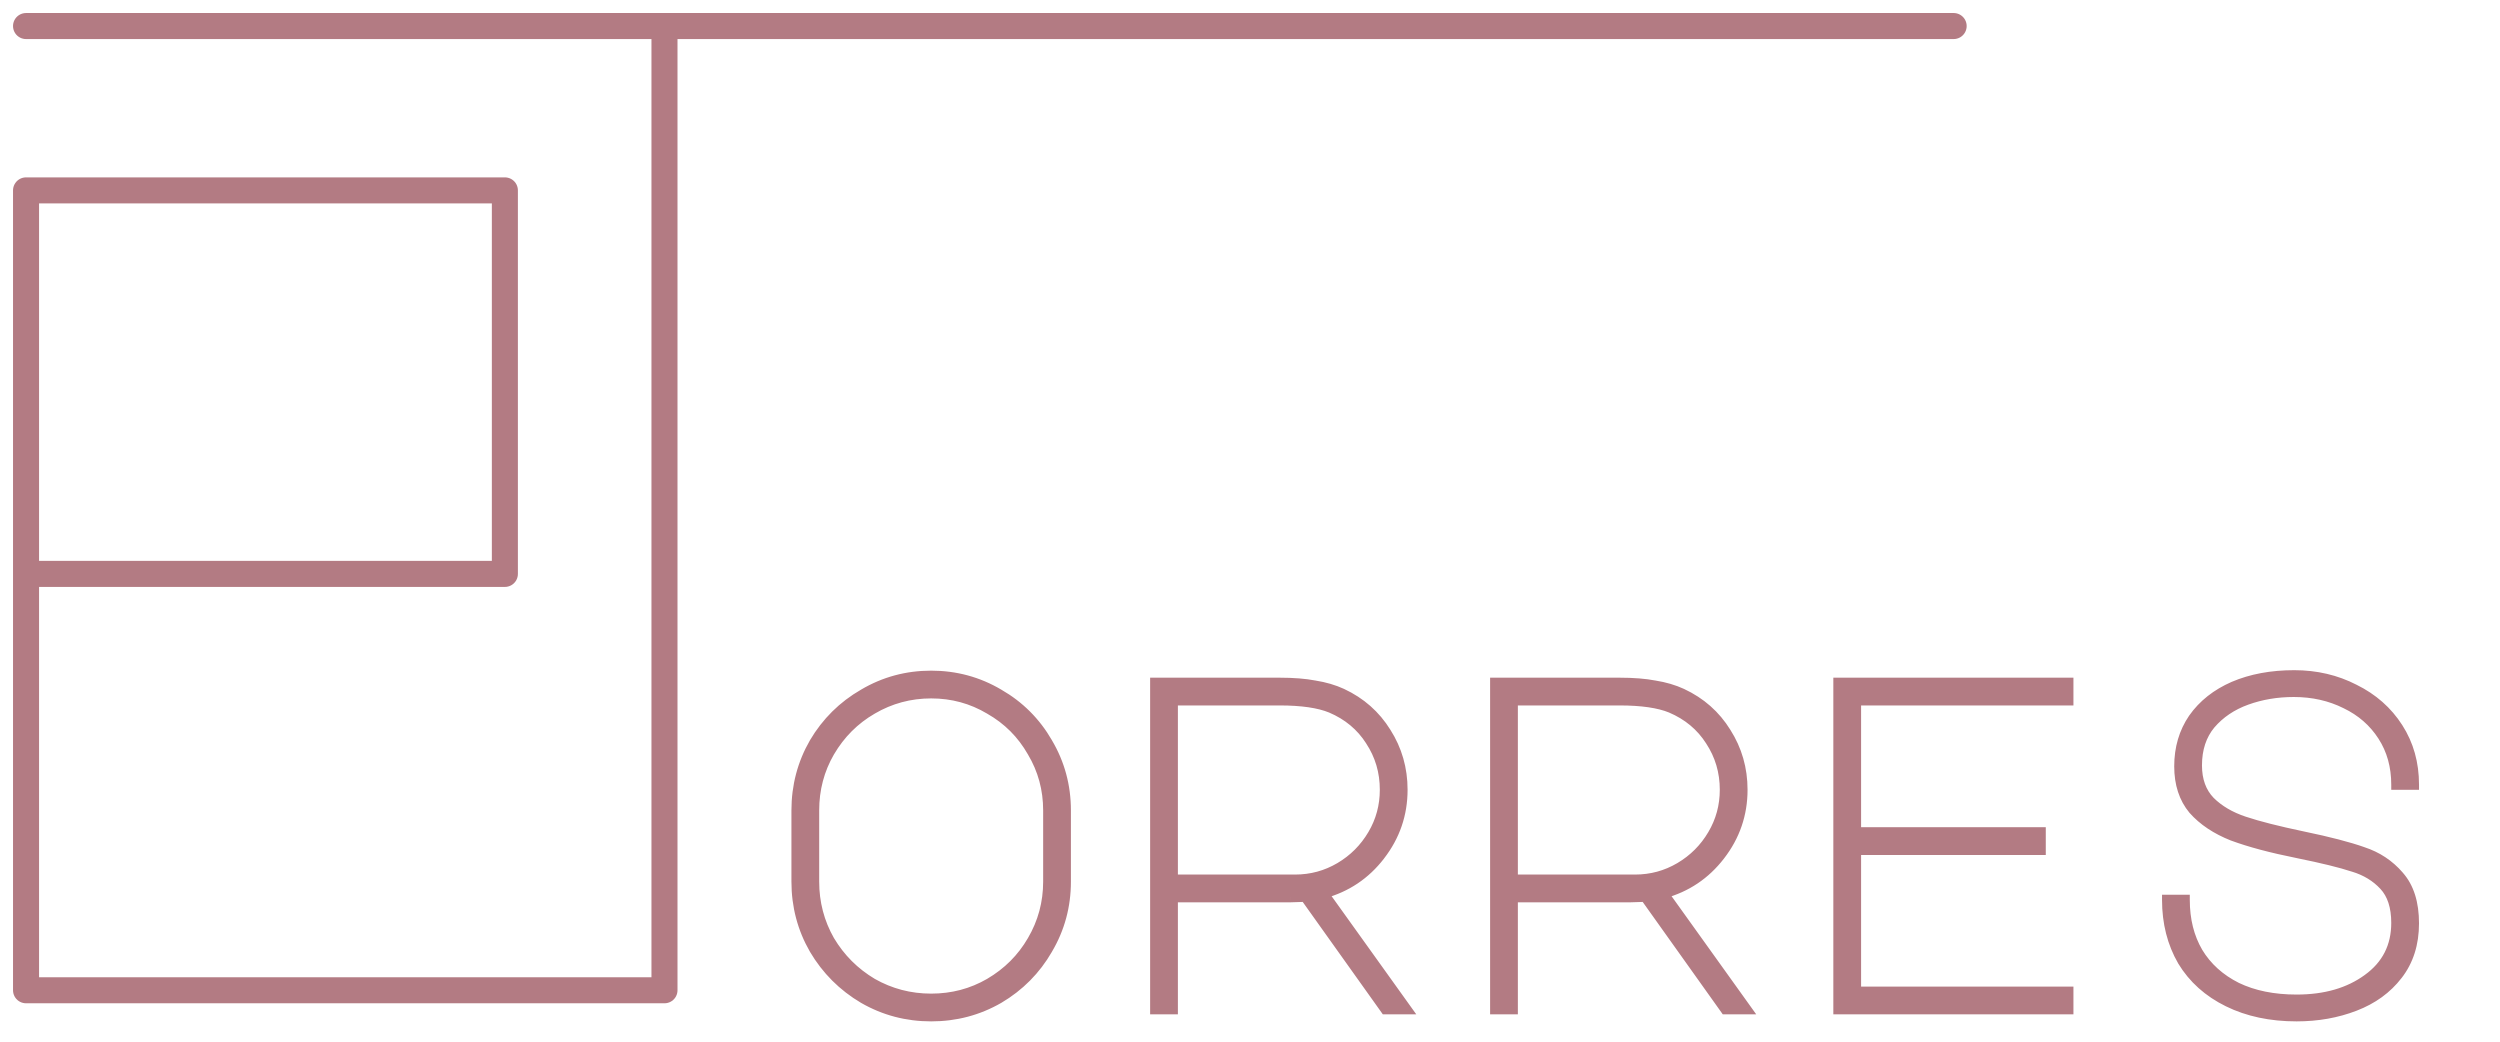 <svg width="96" height="40" viewBox="0 0 96 40" fill="none" xmlns="http://www.w3.org/2000/svg">
<path d="M1 22.038H19.387V7.311H1V38.026H25.516V1H1H75.02" stroke="#B37B83" stroke-linecap="round" stroke-linejoin="round"/>
<path d="M35.757 25.953C36.693 25.953 37.557 26.187 38.349 26.655C39.141 27.111 39.765 27.735 40.221 28.527C40.689 29.319 40.923 30.183 40.923 31.119V33.855C40.923 34.791 40.689 35.655 40.221 36.447C39.765 37.239 39.141 37.869 38.349 38.337C37.557 38.793 36.693 39.021 35.757 39.021C34.821 39.021 33.957 38.793 33.165 38.337C32.373 37.869 31.743 37.239 31.275 36.447C30.819 35.655 30.591 34.791 30.591 33.855V31.119C30.591 30.183 30.819 29.319 31.275 28.527C31.743 27.735 32.373 27.111 33.165 26.655C33.957 26.187 34.821 25.953 35.757 25.953ZM31.257 33.855C31.257 34.671 31.455 35.427 31.851 36.123C32.259 36.807 32.805 37.353 33.489 37.761C34.185 38.157 34.941 38.355 35.757 38.355C36.573 38.355 37.323 38.157 38.007 37.761C38.703 37.353 39.249 36.807 39.645 36.123C40.053 35.427 40.257 34.671 40.257 33.855V31.119C40.257 30.303 40.053 29.553 39.645 28.869C39.249 28.173 38.703 27.627 38.007 27.231C37.323 26.823 36.573 26.619 35.757 26.619C34.941 26.619 34.185 26.823 33.489 27.231C32.805 27.627 32.259 28.173 31.851 28.869C31.455 29.553 31.257 30.303 31.257 31.119V33.855ZM51.529 26.637C52.249 26.973 52.813 27.471 53.221 28.131C53.641 28.791 53.851 29.523 53.851 30.327C53.851 31.263 53.563 32.103 52.987 32.847C52.423 33.579 51.697 34.065 50.809 34.305L53.995 38.751H53.203L50.125 34.431L49.549 34.449H45.031V38.751H44.365V26.223H49.135C49.663 26.223 50.113 26.259 50.485 26.331C50.869 26.391 51.217 26.493 51.529 26.637ZM49.729 33.783C50.353 33.783 50.929 33.627 51.457 33.315C51.985 33.003 52.405 32.583 52.717 32.055C53.029 31.527 53.185 30.951 53.185 30.327C53.185 29.631 52.999 29.001 52.627 28.437C52.267 27.873 51.763 27.453 51.115 27.177C50.647 26.985 49.987 26.889 49.135 26.889H45.031V33.783H49.729ZM64.584 26.637C65.304 26.973 65.868 27.471 66.276 28.131C66.696 28.791 66.906 29.523 66.906 30.327C66.906 31.263 66.618 32.103 66.042 32.847C65.478 33.579 64.752 34.065 63.864 34.305L67.05 38.751H66.258L63.18 34.431L62.604 34.449H58.086V38.751H57.42V26.223H62.19C62.718 26.223 63.168 26.259 63.54 26.331C63.924 26.391 64.272 26.493 64.584 26.637ZM62.784 33.783C63.408 33.783 63.984 33.627 64.512 33.315C65.04 33.003 65.46 32.583 65.772 32.055C66.084 31.527 66.24 30.951 66.24 30.327C66.24 29.631 66.054 29.001 65.682 28.437C65.322 27.873 64.818 27.453 64.17 27.177C63.702 26.985 63.042 26.889 62.19 26.889H58.086V33.783H62.784ZM70.6 26.223H79.42V26.889H71.266V31.965H78.358V32.631H71.266V38.085H79.42V38.751H70.6V26.223ZM88.244 32.757C87.224 32.553 86.39 32.331 85.742 32.091C85.106 31.839 84.602 31.503 84.23 31.083C83.87 30.651 83.69 30.099 83.69 29.427C83.69 28.731 83.87 28.119 84.23 27.591C84.602 27.063 85.118 26.655 85.778 26.367C86.45 26.079 87.224 25.935 88.1 25.935C88.94 25.935 89.708 26.115 90.404 26.475C91.112 26.823 91.67 27.315 92.078 27.951C92.486 28.587 92.69 29.313 92.69 30.129H92.024C92.024 29.421 91.85 28.797 91.502 28.257C91.154 27.717 90.68 27.303 90.08 27.015C89.48 26.715 88.814 26.565 88.082 26.565C87.434 26.565 86.828 26.667 86.264 26.871C85.7 27.075 85.238 27.387 84.878 27.807C84.53 28.227 84.356 28.755 84.356 29.391C84.356 29.967 84.524 30.429 84.86 30.777C85.196 31.113 85.634 31.371 86.174 31.551C86.714 31.731 87.47 31.923 88.442 32.127C89.426 32.331 90.188 32.529 90.728 32.721C91.28 32.901 91.742 33.207 92.114 33.639C92.498 34.071 92.69 34.677 92.69 35.457C92.69 36.237 92.48 36.897 92.06 37.437C91.652 37.965 91.106 38.361 90.422 38.625C89.738 38.889 88.994 39.021 88.19 39.021C87.194 39.021 86.318 38.835 85.562 38.463C84.806 38.091 84.224 37.569 83.816 36.897C83.42 36.213 83.222 35.433 83.222 34.557H83.888C83.888 35.325 84.056 35.997 84.392 36.573C84.74 37.149 85.238 37.599 85.886 37.923C86.534 38.235 87.302 38.391 88.19 38.391C89.294 38.391 90.206 38.127 90.926 37.599C91.658 37.071 92.024 36.351 92.024 35.439C92.024 34.815 91.868 34.335 91.556 33.999C91.244 33.663 90.848 33.423 90.368 33.279C89.9 33.123 89.192 32.949 88.244 32.757Z" fill="#B37B83"/>
<path d="M38.349 26.655L38.247 26.827L38.249 26.828L38.349 26.655ZM40.221 28.527L40.048 28.627L40.049 28.629L40.221 28.527ZM40.221 36.447L40.049 36.345L40.048 36.347L40.221 36.447ZM38.349 38.337L38.449 38.51L38.451 38.509L38.349 38.337ZM33.165 38.337L33.063 38.509L33.065 38.51L33.165 38.337ZM31.275 36.447L31.102 36.547L31.103 36.549L31.275 36.447ZM31.275 28.527L31.103 28.425L31.102 28.427L31.275 28.527ZM33.165 26.655L33.265 26.828L33.267 26.827L33.165 26.655ZM31.851 36.123L31.677 36.222L31.679 36.225L31.851 36.123ZM33.489 37.761L33.387 37.933L33.39 37.935L33.489 37.761ZM38.007 37.761L38.107 37.934L38.108 37.933L38.007 37.761ZM39.645 36.123L39.473 36.022L39.472 36.023L39.645 36.123ZM39.645 28.869L39.471 28.968L39.473 28.971L39.645 28.869ZM38.007 27.231L37.905 27.403L37.908 27.405L38.007 27.231ZM33.489 27.231L33.589 27.404L33.59 27.403L33.489 27.231ZM31.851 28.869L31.679 28.768L31.678 28.769L31.851 28.869ZM35.757 26.153C36.658 26.153 37.487 26.378 38.247 26.827L38.451 26.483C37.627 25.996 36.728 25.753 35.757 25.753V26.153ZM38.249 26.828C39.011 27.267 39.609 27.865 40.048 28.627L40.395 28.427C39.921 27.605 39.272 26.955 38.449 26.482L38.249 26.828ZM40.049 28.629C40.498 29.389 40.723 30.218 40.723 31.119H41.123C41.123 30.148 40.88 29.248 40.393 28.425L40.049 28.629ZM40.723 31.119V33.855H41.123V31.119H40.723ZM40.723 33.855C40.723 34.756 40.498 35.584 40.049 36.345L40.393 36.549C40.88 35.725 41.123 34.826 41.123 33.855H40.723ZM40.048 36.347C39.609 37.109 39.01 37.714 38.247 38.165L38.451 38.509C39.272 38.024 39.921 37.369 40.395 36.547L40.048 36.347ZM38.249 38.163C37.489 38.602 36.659 38.821 35.757 38.821V39.221C36.727 39.221 37.626 38.984 38.449 38.51L38.249 38.163ZM35.757 38.821C34.855 38.821 34.026 38.602 33.265 38.163L33.065 38.51C33.889 38.984 34.787 39.221 35.757 39.221V38.821ZM33.267 38.165C32.504 37.714 31.898 37.108 31.447 36.345L31.103 36.549C31.588 37.37 32.242 38.024 33.063 38.509L33.267 38.165ZM31.448 36.347C31.01 35.586 30.791 34.757 30.791 33.855H30.391C30.391 34.825 30.628 35.724 31.102 36.547L31.448 36.347ZM30.791 33.855V31.119H30.391V33.855H30.791ZM30.791 31.119C30.791 30.217 31.01 29.387 31.448 28.627L31.102 28.427C30.628 29.25 30.391 30.149 30.391 31.119H30.791ZM31.447 28.629C31.898 27.866 32.503 27.267 33.265 26.828L33.065 26.482C32.243 26.955 31.588 27.604 31.103 28.425L31.447 28.629ZM33.267 26.827C34.028 26.378 34.856 26.153 35.757 26.153V25.753C34.786 25.753 33.887 25.996 33.063 26.483L33.267 26.827ZM31.057 33.855C31.057 34.705 31.264 35.495 31.677 36.222L32.025 36.024C31.646 35.359 31.457 34.637 31.457 33.855H31.057ZM31.679 36.225C32.104 36.938 32.674 37.508 33.387 37.933L33.592 37.589C32.936 37.198 32.414 36.676 32.023 36.02L31.679 36.225ZM33.39 37.935C34.117 38.348 34.907 38.555 35.757 38.555V38.155C34.975 38.155 34.253 37.965 33.588 37.587L33.39 37.935ZM35.757 38.555C36.607 38.555 37.392 38.348 38.107 37.934L37.907 37.588C37.254 37.966 36.539 38.155 35.757 38.155V38.555ZM38.108 37.933C38.834 37.508 39.405 36.938 39.818 36.223L39.472 36.023C39.094 36.676 38.573 37.197 37.906 37.588L38.108 37.933ZM39.818 36.224C40.244 35.497 40.457 34.706 40.457 33.855H40.057C40.057 34.636 39.862 35.357 39.473 36.022L39.818 36.224ZM40.457 33.855V31.119H40.057V33.855H40.457ZM40.457 31.119C40.457 30.268 40.244 29.482 39.817 28.766L39.473 28.971C39.862 29.623 40.057 30.338 40.057 31.119H40.457ZM39.819 28.77C39.405 28.043 38.833 27.471 38.106 27.057L37.908 27.405C38.573 27.783 39.093 28.303 39.471 28.968L39.819 28.77ZM38.11 27.059C37.394 26.632 36.608 26.419 35.757 26.419V26.819C36.538 26.819 37.252 27.014 37.905 27.403L38.11 27.059ZM35.757 26.419C34.906 26.419 34.115 26.632 33.388 27.058L33.59 27.403C34.255 27.014 34.976 26.819 35.757 26.819V26.419ZM33.389 27.058C32.674 27.471 32.104 28.043 31.679 28.768L32.024 28.97C32.415 28.303 32.936 27.782 33.589 27.404L33.389 27.058ZM31.678 28.769C31.264 29.484 31.057 30.269 31.057 31.119H31.457C31.457 30.337 31.646 29.622 32.024 28.969L31.678 28.769ZM31.057 31.119V33.855H31.457V31.119H31.057ZM51.529 26.637L51.614 26.456L51.613 26.455L51.529 26.637ZM53.221 28.131L53.051 28.236L53.053 28.238L53.221 28.131ZM52.987 32.847L52.829 32.724L52.829 32.725L52.987 32.847ZM50.809 34.305L50.757 34.112L50.479 34.187L50.647 34.421L50.809 34.305ZM53.995 38.751V38.951H54.385L54.158 38.634L53.995 38.751ZM53.203 38.751L53.041 38.867L53.1 38.951H53.203V38.751ZM50.125 34.431L50.288 34.315L50.226 34.228L50.119 34.231L50.125 34.431ZM49.549 34.449V34.649L49.556 34.649L49.549 34.449ZM45.031 34.449V34.249H44.831V34.449H45.031ZM45.031 38.751V38.951H45.231V38.751H45.031ZM44.365 38.751H44.165V38.951H44.365V38.751ZM44.365 26.223V26.023H44.165V26.223H44.365ZM50.485 26.331L50.447 26.527L50.455 26.529L50.485 26.331ZM51.457 33.315L51.356 33.143L51.457 33.315ZM52.717 32.055L52.545 31.953L52.717 32.055ZM52.627 28.437L52.459 28.544L52.46 28.547L52.627 28.437ZM51.115 27.177L51.194 26.993L51.191 26.992L51.115 27.177ZM45.031 26.889V26.689H44.831V26.889H45.031ZM45.031 33.783H44.831V33.983H45.031V33.783ZM51.445 26.818C52.13 27.138 52.664 27.61 53.051 28.236L53.392 28.026C52.962 27.332 52.368 26.808 51.614 26.456L51.445 26.818ZM53.053 28.238C53.452 28.865 53.651 29.56 53.651 30.327H54.051C54.051 29.486 53.831 28.716 53.39 28.023L53.053 28.238ZM53.651 30.327C53.651 31.218 53.378 32.015 52.829 32.724L53.145 32.969C53.748 32.19 54.051 31.307 54.051 30.327H53.651ZM52.829 32.725C52.291 33.422 51.603 33.883 50.757 34.112L50.862 34.498C51.792 34.246 52.555 33.735 53.146 32.969L52.829 32.725ZM50.647 34.421L53.833 38.867L54.158 38.634L50.972 34.188L50.647 34.421ZM53.995 38.551H53.203V38.951H53.995V38.551ZM53.366 38.635L50.288 34.315L49.962 34.547L53.041 38.867L53.366 38.635ZM50.119 34.231L49.543 34.249L49.556 34.649L50.132 34.631L50.119 34.231ZM49.549 34.249H45.031V34.649H49.549V34.249ZM44.831 34.449V38.751H45.231V34.449H44.831ZM45.031 38.551H44.365V38.951H45.031V38.551ZM44.565 38.751V26.223H44.165V38.751H44.565ZM44.365 26.423H49.135V26.023H44.365V26.423ZM49.135 26.423C49.655 26.423 50.092 26.458 50.447 26.527L50.523 26.134C50.135 26.059 49.672 26.023 49.135 26.023V26.423ZM50.455 26.529C50.823 26.586 51.152 26.683 51.446 26.818L51.613 26.455C51.282 26.303 50.916 26.196 50.516 26.133L50.455 26.529ZM49.729 33.983C50.389 33.983 51 33.818 51.559 33.487L51.356 33.143C50.859 33.436 50.318 33.583 49.729 33.583V33.983ZM51.559 33.487C52.116 33.158 52.56 32.714 52.89 32.157L52.545 31.953C52.25 32.452 51.855 32.848 51.356 33.143L51.559 33.487ZM52.89 32.157C53.22 31.597 53.385 30.986 53.385 30.327H52.985C52.985 30.916 52.839 31.456 52.545 31.953L52.89 32.157ZM53.385 30.327C53.385 29.593 53.189 28.924 52.794 28.327L52.46 28.547C52.81 29.077 52.985 29.669 52.985 30.327H53.385ZM52.796 28.329C52.413 27.729 51.877 27.284 51.194 26.993L51.037 27.361C51.65 27.622 52.122 28.016 52.459 28.544L52.796 28.329ZM51.191 26.992C50.688 26.785 49.998 26.689 49.135 26.689V27.089C49.977 27.089 50.607 27.184 51.039 27.362L51.191 26.992ZM49.135 26.689H45.031V27.089H49.135V26.689ZM44.831 26.889V33.783H45.231V26.889H44.831ZM45.031 33.983H49.729V33.583H45.031V33.983ZM64.584 26.637L64.668 26.456L64.667 26.455L64.584 26.637ZM66.276 28.131L66.106 28.236L66.107 28.238L66.276 28.131ZM66.042 32.847L65.883 32.724L65.883 32.725L66.042 32.847ZM63.864 34.305L63.811 34.112L63.533 34.187L63.701 34.421L63.864 34.305ZM67.05 38.751V38.951H67.439L67.212 38.634L67.05 38.751ZM66.258 38.751L66.095 38.867L66.154 38.951H66.258V38.751ZM63.18 34.431L63.343 34.315L63.28 34.228L63.173 34.231L63.18 34.431ZM62.604 34.449V34.649L62.61 34.649L62.604 34.449ZM58.086 34.449V34.249H57.886V34.449H58.086ZM58.086 38.751V38.951H58.286V38.751H58.086ZM57.42 38.751H57.22V38.951H57.42V38.751ZM57.42 26.223V26.023H57.22V26.223H57.42ZM63.54 26.331L63.502 26.527L63.509 26.529L63.54 26.331ZM64.512 33.315L64.41 33.143L64.512 33.315ZM65.772 32.055L65.599 31.953L65.772 32.055ZM65.682 28.437L65.513 28.544L65.515 28.547L65.682 28.437ZM64.17 27.177L64.248 26.993L64.246 26.992L64.17 27.177ZM58.086 26.889V26.689H57.886V26.889H58.086ZM58.086 33.783H57.886V33.983H58.086V33.783ZM64.499 26.818C65.185 27.138 65.719 27.61 66.106 28.236L66.446 28.026C66.017 27.332 65.423 26.808 64.668 26.456L64.499 26.818ZM66.107 28.238C66.506 28.865 66.706 29.56 66.706 30.327H67.106C67.106 29.486 66.885 28.716 66.444 28.023L66.107 28.238ZM66.706 30.327C66.706 31.218 66.433 32.015 65.883 32.724L66.2 32.969C66.803 32.19 67.106 31.307 67.106 30.327H66.706ZM65.883 32.725C65.346 33.422 64.657 33.883 63.811 34.112L63.916 34.498C64.846 34.246 65.609 33.735 66.2 32.969L65.883 32.725ZM63.701 34.421L66.887 38.867L67.212 38.634L64.026 34.188L63.701 34.421ZM67.05 38.551H66.258V38.951H67.05V38.551ZM66.421 38.635L63.343 34.315L63.017 34.547L66.095 38.867L66.421 38.635ZM63.173 34.231L62.597 34.249L62.61 34.649L63.186 34.631L63.173 34.231ZM62.604 34.249H58.086V34.649H62.604V34.249ZM57.886 34.449V38.751H58.286V34.449H57.886ZM58.086 38.551H57.42V38.951H58.086V38.551ZM57.62 38.751V26.223H57.22V38.751H57.62ZM57.42 26.423H62.19V26.023H57.42V26.423ZM62.19 26.423C62.709 26.423 63.146 26.458 63.502 26.527L63.578 26.134C63.189 26.059 62.726 26.023 62.19 26.023V26.423ZM63.509 26.529C63.877 26.586 64.207 26.683 64.5 26.818L64.667 26.455C64.337 26.303 63.97 26.196 63.571 26.133L63.509 26.529ZM62.784 33.983C63.443 33.983 64.054 33.818 64.613 33.487L64.41 33.143C63.913 33.436 63.373 33.583 62.784 33.583V33.983ZM64.613 33.487C65.17 33.158 65.615 32.714 65.944 32.157L65.599 31.953C65.305 32.452 64.909 32.848 64.41 33.143L64.613 33.487ZM65.944 32.157C66.274 31.597 66.44 30.986 66.44 30.327H66.04C66.04 30.916 65.893 31.456 65.599 31.953L65.944 32.157ZM66.44 30.327C66.44 29.593 66.243 28.924 65.849 28.327L65.515 28.547C65.864 29.077 66.04 29.669 66.04 30.327H66.44ZM65.85 28.329C65.467 27.729 64.931 27.284 64.248 26.993L64.091 27.361C64.704 27.622 65.176 28.016 65.513 28.544L65.85 28.329ZM64.246 26.992C63.742 26.785 63.052 26.689 62.19 26.689V27.089C63.031 27.089 63.661 27.184 64.094 27.362L64.246 26.992ZM62.19 26.689H58.086V27.089H62.19V26.689ZM57.886 26.889V33.783H58.286V26.889H57.886ZM58.086 33.983H62.784V33.583H58.086V33.983ZM70.6 26.223V26.023H70.4V26.223H70.6ZM79.42 26.223H79.62V26.023H79.42V26.223ZM79.42 26.889V27.089H79.62V26.889H79.42ZM71.266 26.889V26.689H71.066V26.889H71.266ZM71.266 31.965H71.066V32.165H71.266V31.965ZM78.358 31.965H78.558V31.765H78.358V31.965ZM78.358 32.631V32.831H78.558V32.631H78.358ZM71.266 32.631V32.431H71.066V32.631H71.266ZM71.266 38.085H71.066V38.285H71.266V38.085ZM79.42 38.085H79.62V37.885H79.42V38.085ZM79.42 38.751V38.951H79.62V38.751H79.42ZM70.6 38.751H70.4V38.951H70.6V38.751ZM70.6 26.423H79.42V26.023H70.6V26.423ZM79.22 26.223V26.889H79.62V26.223H79.22ZM79.42 26.689H71.266V27.089H79.42V26.689ZM71.066 26.889V31.965H71.466V26.889H71.066ZM71.266 32.165H78.358V31.765H71.266V32.165ZM78.158 31.965V32.631H78.558V31.965H78.158ZM78.358 32.431H71.266V32.831H78.358V32.431ZM71.066 32.631V38.085H71.466V32.631H71.066ZM71.266 38.285H79.42V37.885H71.266V38.285ZM79.22 38.085V38.751H79.62V38.085H79.22ZM79.42 38.551H70.6V38.951H79.42V38.551ZM70.8 38.751V26.223H70.4V38.751H70.8ZM88.244 32.757L88.284 32.561L88.283 32.561L88.244 32.757ZM85.742 32.091L85.668 32.277L85.673 32.278L85.742 32.091ZM84.23 31.083L84.076 31.211L84.08 31.215L84.23 31.083ZM84.23 27.591L84.067 27.476L84.065 27.478L84.23 27.591ZM85.778 26.367L85.699 26.183L85.698 26.183L85.778 26.367ZM90.404 26.475L90.312 26.652L90.316 26.654L90.404 26.475ZM92.078 27.951L92.246 27.843L92.078 27.951ZM92.69 30.129V30.329H92.89V30.129H92.69ZM92.024 30.129H91.824V30.329H92.024V30.129ZM91.502 28.257L91.67 28.148L91.502 28.257ZM90.08 27.015L89.991 27.194L89.993 27.195L90.08 27.015ZM86.264 26.871L86.196 26.683L86.264 26.871ZM84.878 27.807L84.726 27.677L84.724 27.679L84.878 27.807ZM84.86 30.777L84.716 30.916L84.719 30.918L84.86 30.777ZM86.174 31.551L86.111 31.741L86.174 31.551ZM88.442 32.127L88.401 32.323L88.401 32.323L88.442 32.127ZM90.728 32.721L90.661 32.909L90.666 32.911L90.728 32.721ZM92.114 33.639L91.963 33.769L91.965 33.772L92.114 33.639ZM92.06 37.437L91.902 37.314L91.902 37.315L92.06 37.437ZM90.422 38.625L90.494 38.811L90.422 38.625ZM85.562 38.463L85.65 38.283L85.562 38.463ZM83.816 36.897L83.643 36.997L83.645 37.001L83.816 36.897ZM83.222 34.557V34.357H83.022V34.557H83.222ZM83.888 34.557H84.088V34.357H83.888V34.557ZM84.392 36.573L84.219 36.674L84.221 36.676L84.392 36.573ZM85.886 37.923L85.797 38.102L85.799 38.103L85.886 37.923ZM90.926 37.599L90.809 37.437L90.808 37.438L90.926 37.599ZM91.556 33.999L91.409 34.135L91.556 33.999ZM90.368 33.279L90.305 33.469L90.311 33.47L90.368 33.279ZM88.283 32.561C87.269 32.358 86.446 32.138 85.811 31.903L85.673 32.278C86.334 32.523 87.179 32.748 88.205 32.953L88.283 32.561ZM85.816 31.905C85.203 31.662 84.727 31.342 84.38 30.95L84.08 31.215C84.477 31.664 85.01 32.016 85.668 32.277L85.816 31.905ZM84.384 30.955C84.059 30.566 83.89 30.062 83.89 29.427H83.49C83.49 30.136 83.681 30.736 84.076 31.211L84.384 30.955ZM83.89 29.427C83.89 28.767 84.06 28.195 84.395 27.703L84.065 27.478C83.68 28.042 83.49 28.694 83.49 29.427H83.89ZM84.394 27.706C84.742 27.211 85.228 26.825 85.858 26.55L85.698 26.183C85.008 26.485 84.462 26.914 84.067 27.476L84.394 27.706ZM85.857 26.551C86.499 26.275 87.246 26.135 88.1 26.135V25.735C87.202 25.735 86.401 25.883 85.699 26.183L85.857 26.551ZM88.1 26.135C88.91 26.135 89.647 26.308 90.312 26.652L90.496 26.297C89.769 25.922 88.97 25.735 88.1 25.735V26.135ZM90.316 26.654C90.993 26.987 91.522 27.455 91.91 28.059L92.246 27.843C91.818 27.175 91.231 26.659 90.492 26.295L90.316 26.654ZM91.91 28.059C92.295 28.66 92.49 29.348 92.49 30.129H92.89C92.89 29.278 92.677 28.514 92.246 27.843L91.91 28.059ZM92.69 29.929H92.024V30.329H92.69V29.929ZM92.224 30.129C92.224 29.387 92.041 28.724 91.67 28.148L91.334 28.365C91.659 28.87 91.824 29.455 91.824 30.129H92.224ZM91.67 28.148C91.301 27.576 90.799 27.138 90.167 26.834L89.993 27.195C90.561 27.468 91.007 27.857 91.334 28.365L91.67 28.148ZM90.169 26.836C89.539 26.521 88.842 26.365 88.082 26.365V26.765C88.786 26.765 89.421 26.909 89.991 27.194L90.169 26.836ZM88.082 26.365C87.413 26.365 86.784 26.47 86.196 26.683L86.332 27.059C86.873 26.863 87.455 26.765 88.082 26.765V26.365ZM86.196 26.683C85.602 26.898 85.111 27.228 84.726 27.677L85.03 27.937C85.365 27.545 85.798 27.252 86.332 27.059L86.196 26.683ZM84.724 27.679C84.341 28.141 84.156 28.716 84.156 29.391H84.556C84.556 28.793 84.719 28.313 85.032 27.934L84.724 27.679ZM84.156 29.391C84.156 30.008 84.337 30.523 84.716 30.916L85.004 30.638C84.711 30.334 84.556 29.926 84.556 29.391H84.156ZM84.719 30.918C85.081 31.28 85.547 31.553 86.111 31.741L86.237 31.361C85.721 31.189 85.312 30.945 85.001 30.635L84.719 30.918ZM86.111 31.741C86.662 31.924 87.426 32.118 88.401 32.323L88.483 31.931C87.514 31.728 86.767 31.538 86.237 31.361L86.111 31.741ZM88.401 32.323C89.382 32.526 90.134 32.722 90.661 32.909L90.795 32.532C90.242 32.336 89.47 32.136 88.483 31.931L88.401 32.323ZM90.666 32.911C91.184 33.08 91.615 33.366 91.963 33.769L92.266 33.508C91.869 33.048 91.376 32.722 90.79 32.531L90.666 32.911ZM91.965 33.772C92.306 34.156 92.49 34.709 92.49 35.457H92.89C92.89 34.645 92.69 33.986 92.263 33.506L91.965 33.772ZM92.49 35.457C92.49 36.199 92.291 36.814 91.902 37.314L92.218 37.56C92.669 36.98 92.89 36.275 92.89 35.457H92.49ZM91.902 37.315C91.518 37.811 91.003 38.186 90.35 38.438L90.494 38.811C91.209 38.536 91.786 38.119 92.218 37.559L91.902 37.315ZM90.35 38.438C89.691 38.693 88.972 38.821 88.19 38.821V39.221C89.016 39.221 89.785 39.085 90.494 38.811L90.35 38.438ZM88.19 38.821C87.219 38.821 86.374 38.64 85.65 38.283L85.474 38.642C86.262 39.03 87.169 39.221 88.19 39.221V38.821ZM85.65 38.283C84.926 37.927 84.374 37.43 83.987 36.793L83.645 37.001C84.074 37.708 84.686 38.255 85.474 38.642L85.65 38.283ZM83.989 36.797C83.613 36.146 83.422 35.402 83.422 34.557H83.022C83.022 35.464 83.228 36.279 83.643 36.997L83.989 36.797ZM83.222 34.757H83.888V34.357H83.222V34.757ZM83.688 34.557C83.688 35.355 83.863 36.063 84.219 36.674L84.565 36.472C84.249 35.931 84.088 35.295 84.088 34.557H83.688ZM84.221 36.676C84.59 37.287 85.118 37.762 85.797 38.102L85.975 37.744C85.359 37.435 84.89 37.011 84.563 36.469L84.221 36.676ZM85.799 38.103C86.48 38.431 87.279 38.591 88.19 38.591V38.191C87.325 38.191 86.588 38.039 85.973 37.743L85.799 38.103ZM88.19 38.591C89.326 38.591 90.283 38.319 91.044 37.76L90.808 37.438C90.129 37.935 89.262 38.191 88.19 38.191V38.591ZM91.043 37.761C91.828 37.195 92.224 36.414 92.224 35.439H91.824C91.824 36.287 91.488 36.947 90.809 37.437L91.043 37.761ZM92.224 35.439C92.224 34.783 92.06 34.247 91.703 33.863L91.409 34.135C91.676 34.422 91.824 34.847 91.824 35.439H92.224ZM91.703 33.863C91.364 33.498 90.936 33.24 90.425 33.087L90.311 33.47C90.76 33.605 91.124 33.827 91.409 34.135L91.703 33.863ZM90.431 33.089C89.951 32.929 89.234 32.753 88.284 32.561L88.204 32.953C89.15 33.145 89.849 33.317 90.305 33.469L90.431 33.089Z" fill="#B37B83"/>
</svg>
